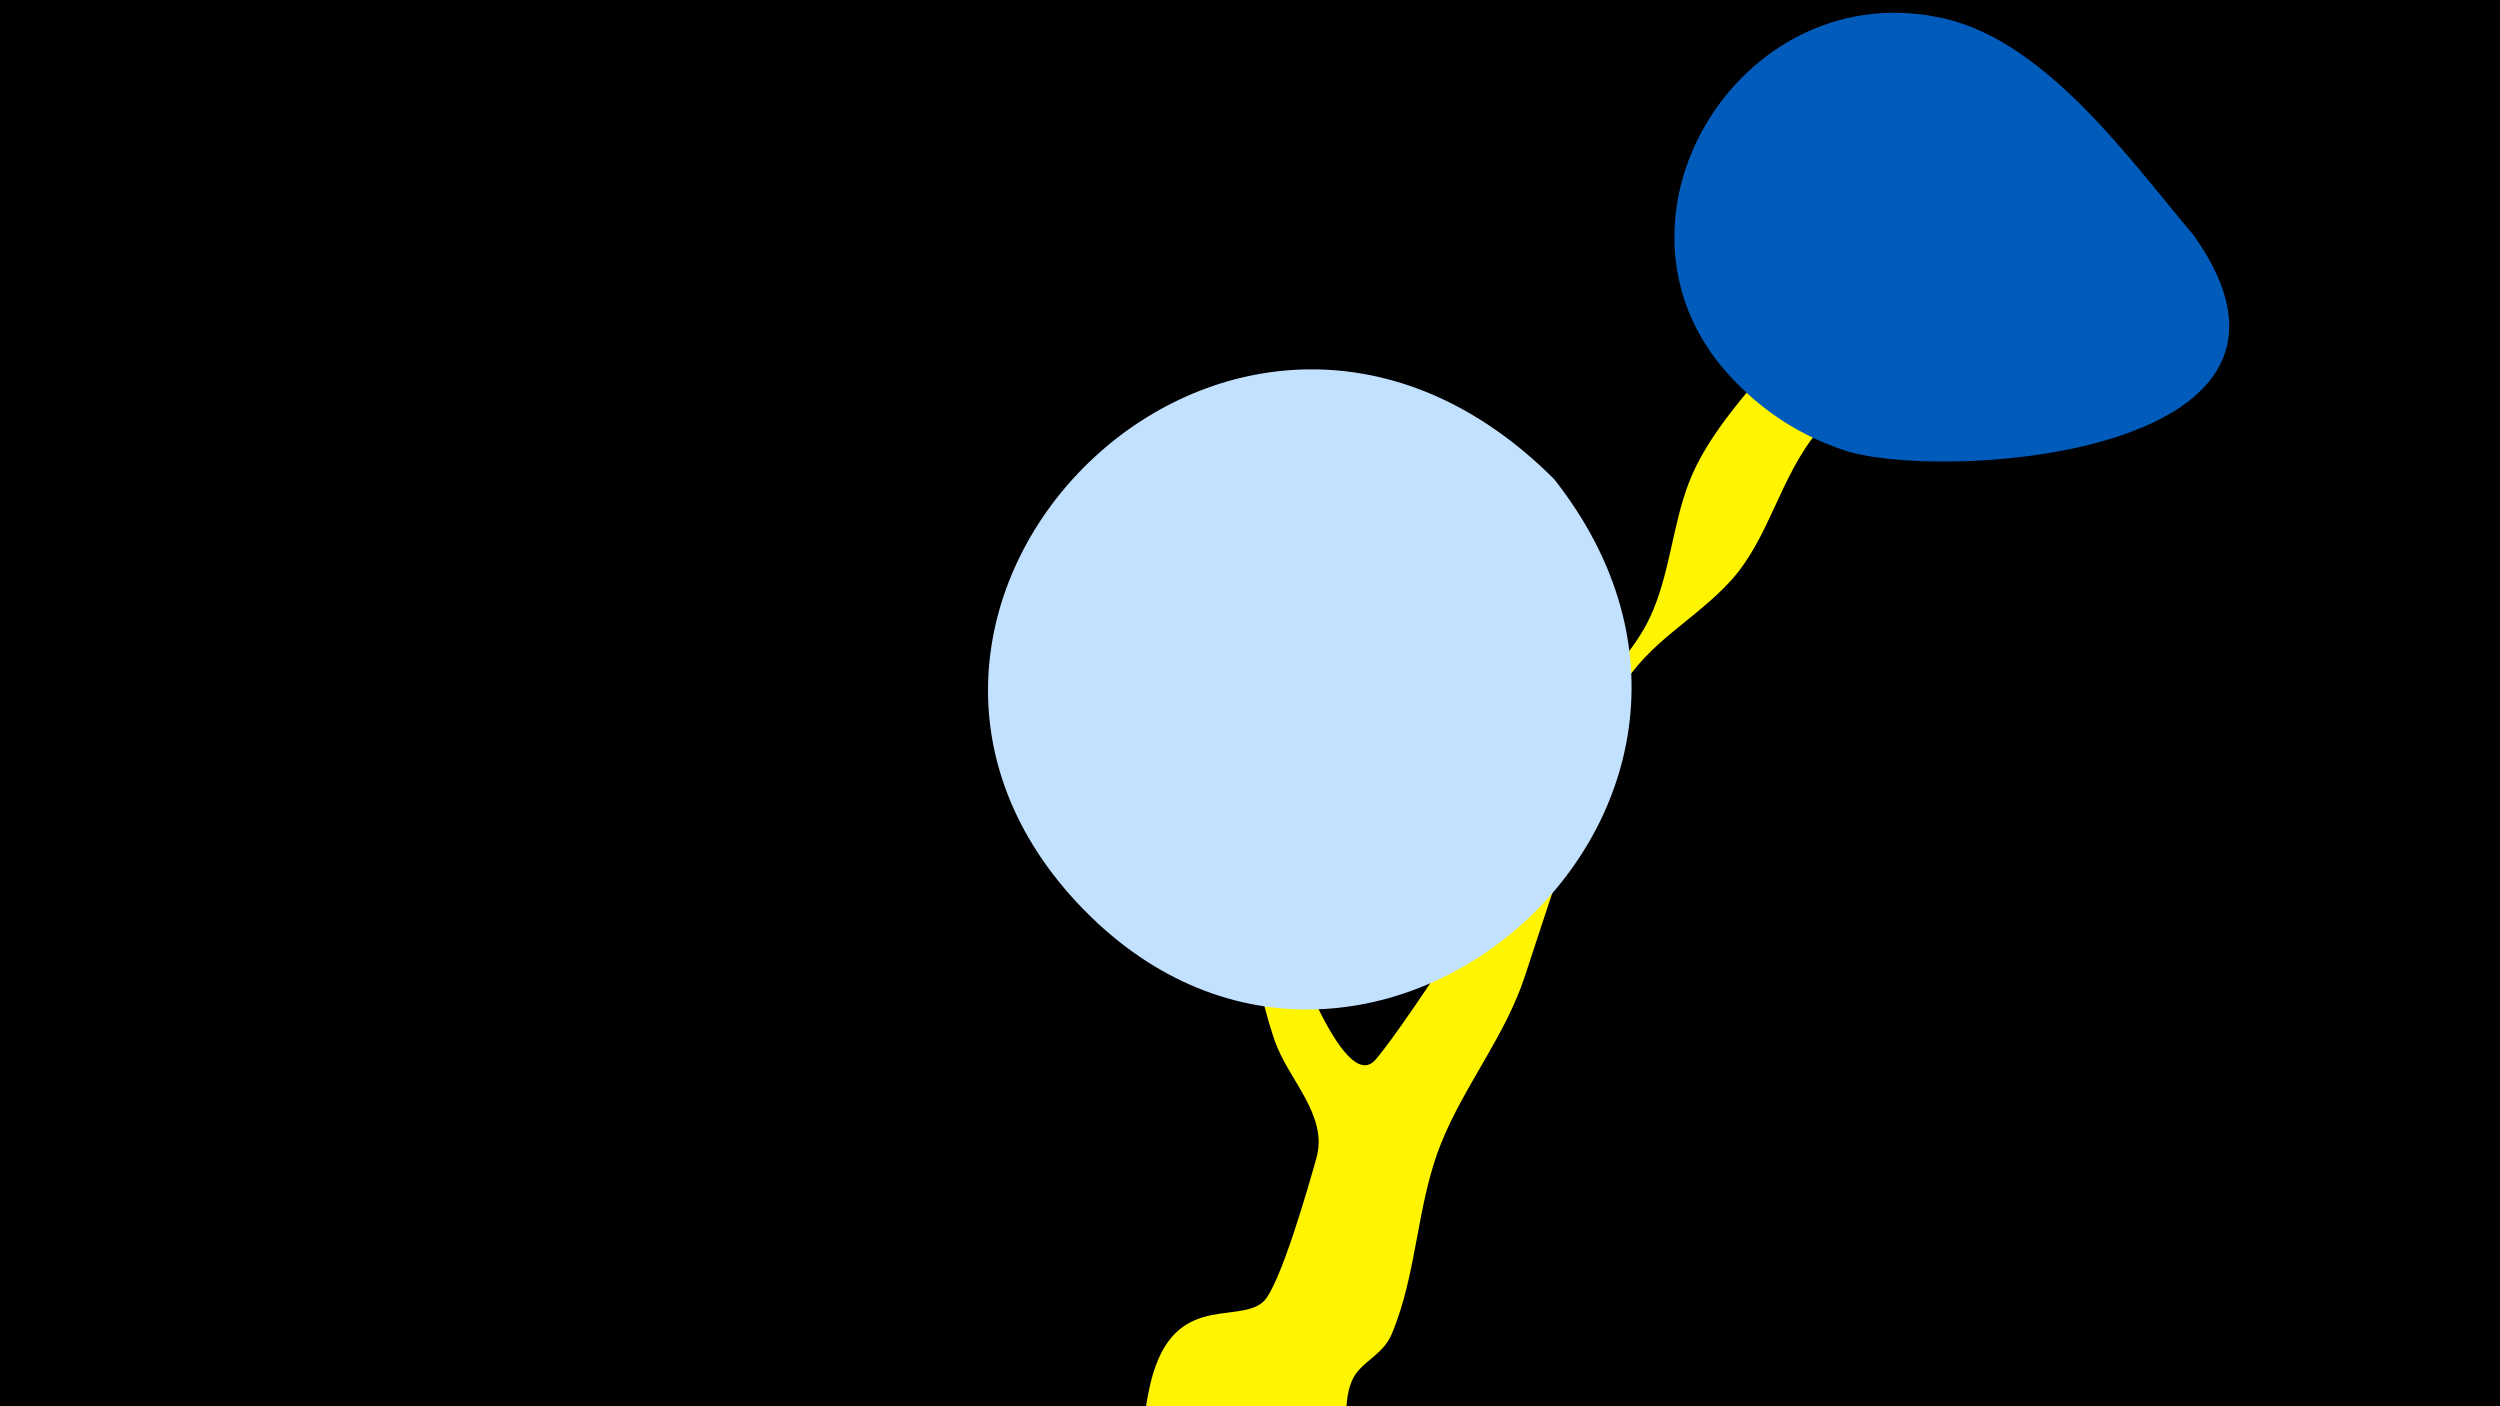<svg width="1200" height="675" viewBox="-500 -500 1200 675" xmlns="http://www.w3.org/2000/svg"><path d="M-500-500h1200v675h-1200z" fill="#000"/><path d="M51.4 167.8c9.7-48.9 41.9-31.7 54.8-42.8 8.2-7.1 22.5-57.8 25.7-69.2 5.7-20.5-13.4-37.4-19.9-55.9-7.9-22.6-10.6-46.2-17.2-69.1-7.4-25.7-22.4-49.6-28.7-75.4-0.5-2.2 5 1 6.1 3.1 14.3 26.2 29.6 52.1 41.3 79.6 4.8 11.3 31.2 88.3 46.7 70.6 15.6-17.9 77-113.5 86.6-133.6 5.9-12.5 7.7-25.3 15.6-37.1 9.6-14.5 22-25.6 29.5-41.5 9.7-20.6 10.7-43.9 18.8-64.9 8.8-22.8 27.3-42.3 42.5-60.9 11.6-14.1 27.7-46.2 50.6-31.8 29.2 18.4-27 63.1-31.3 68.2-18.2 21.9-23.2 51.2-41.6 71.5-17.2 19-39.3 29.1-53 52.2-1.1 1.8-41.8 124.9-45.9 137.6-9.4 28.8-29 52.4-40.2 80.2-11.9 29.3-11.4 62.4-23.8 91.8-4.4 10.5-15.3 13.3-19.1 22.4-5.7 13.4 1 27.3-9.5 41.5-26.5 35.8-98.4 15.9-88.7-32.9z"  fill="#fff500" /><path d="M553-387c-32-38-73-96-124-105-95-18-165 98-100 171 16 18 36 31 59 38 51 14 239 0 165-104z"  fill="#005bbb" /><path d="M246-270c-151-151-360 56-232 200 134 150 358-40 232-200z"  fill="#c2e1ff" /></svg>